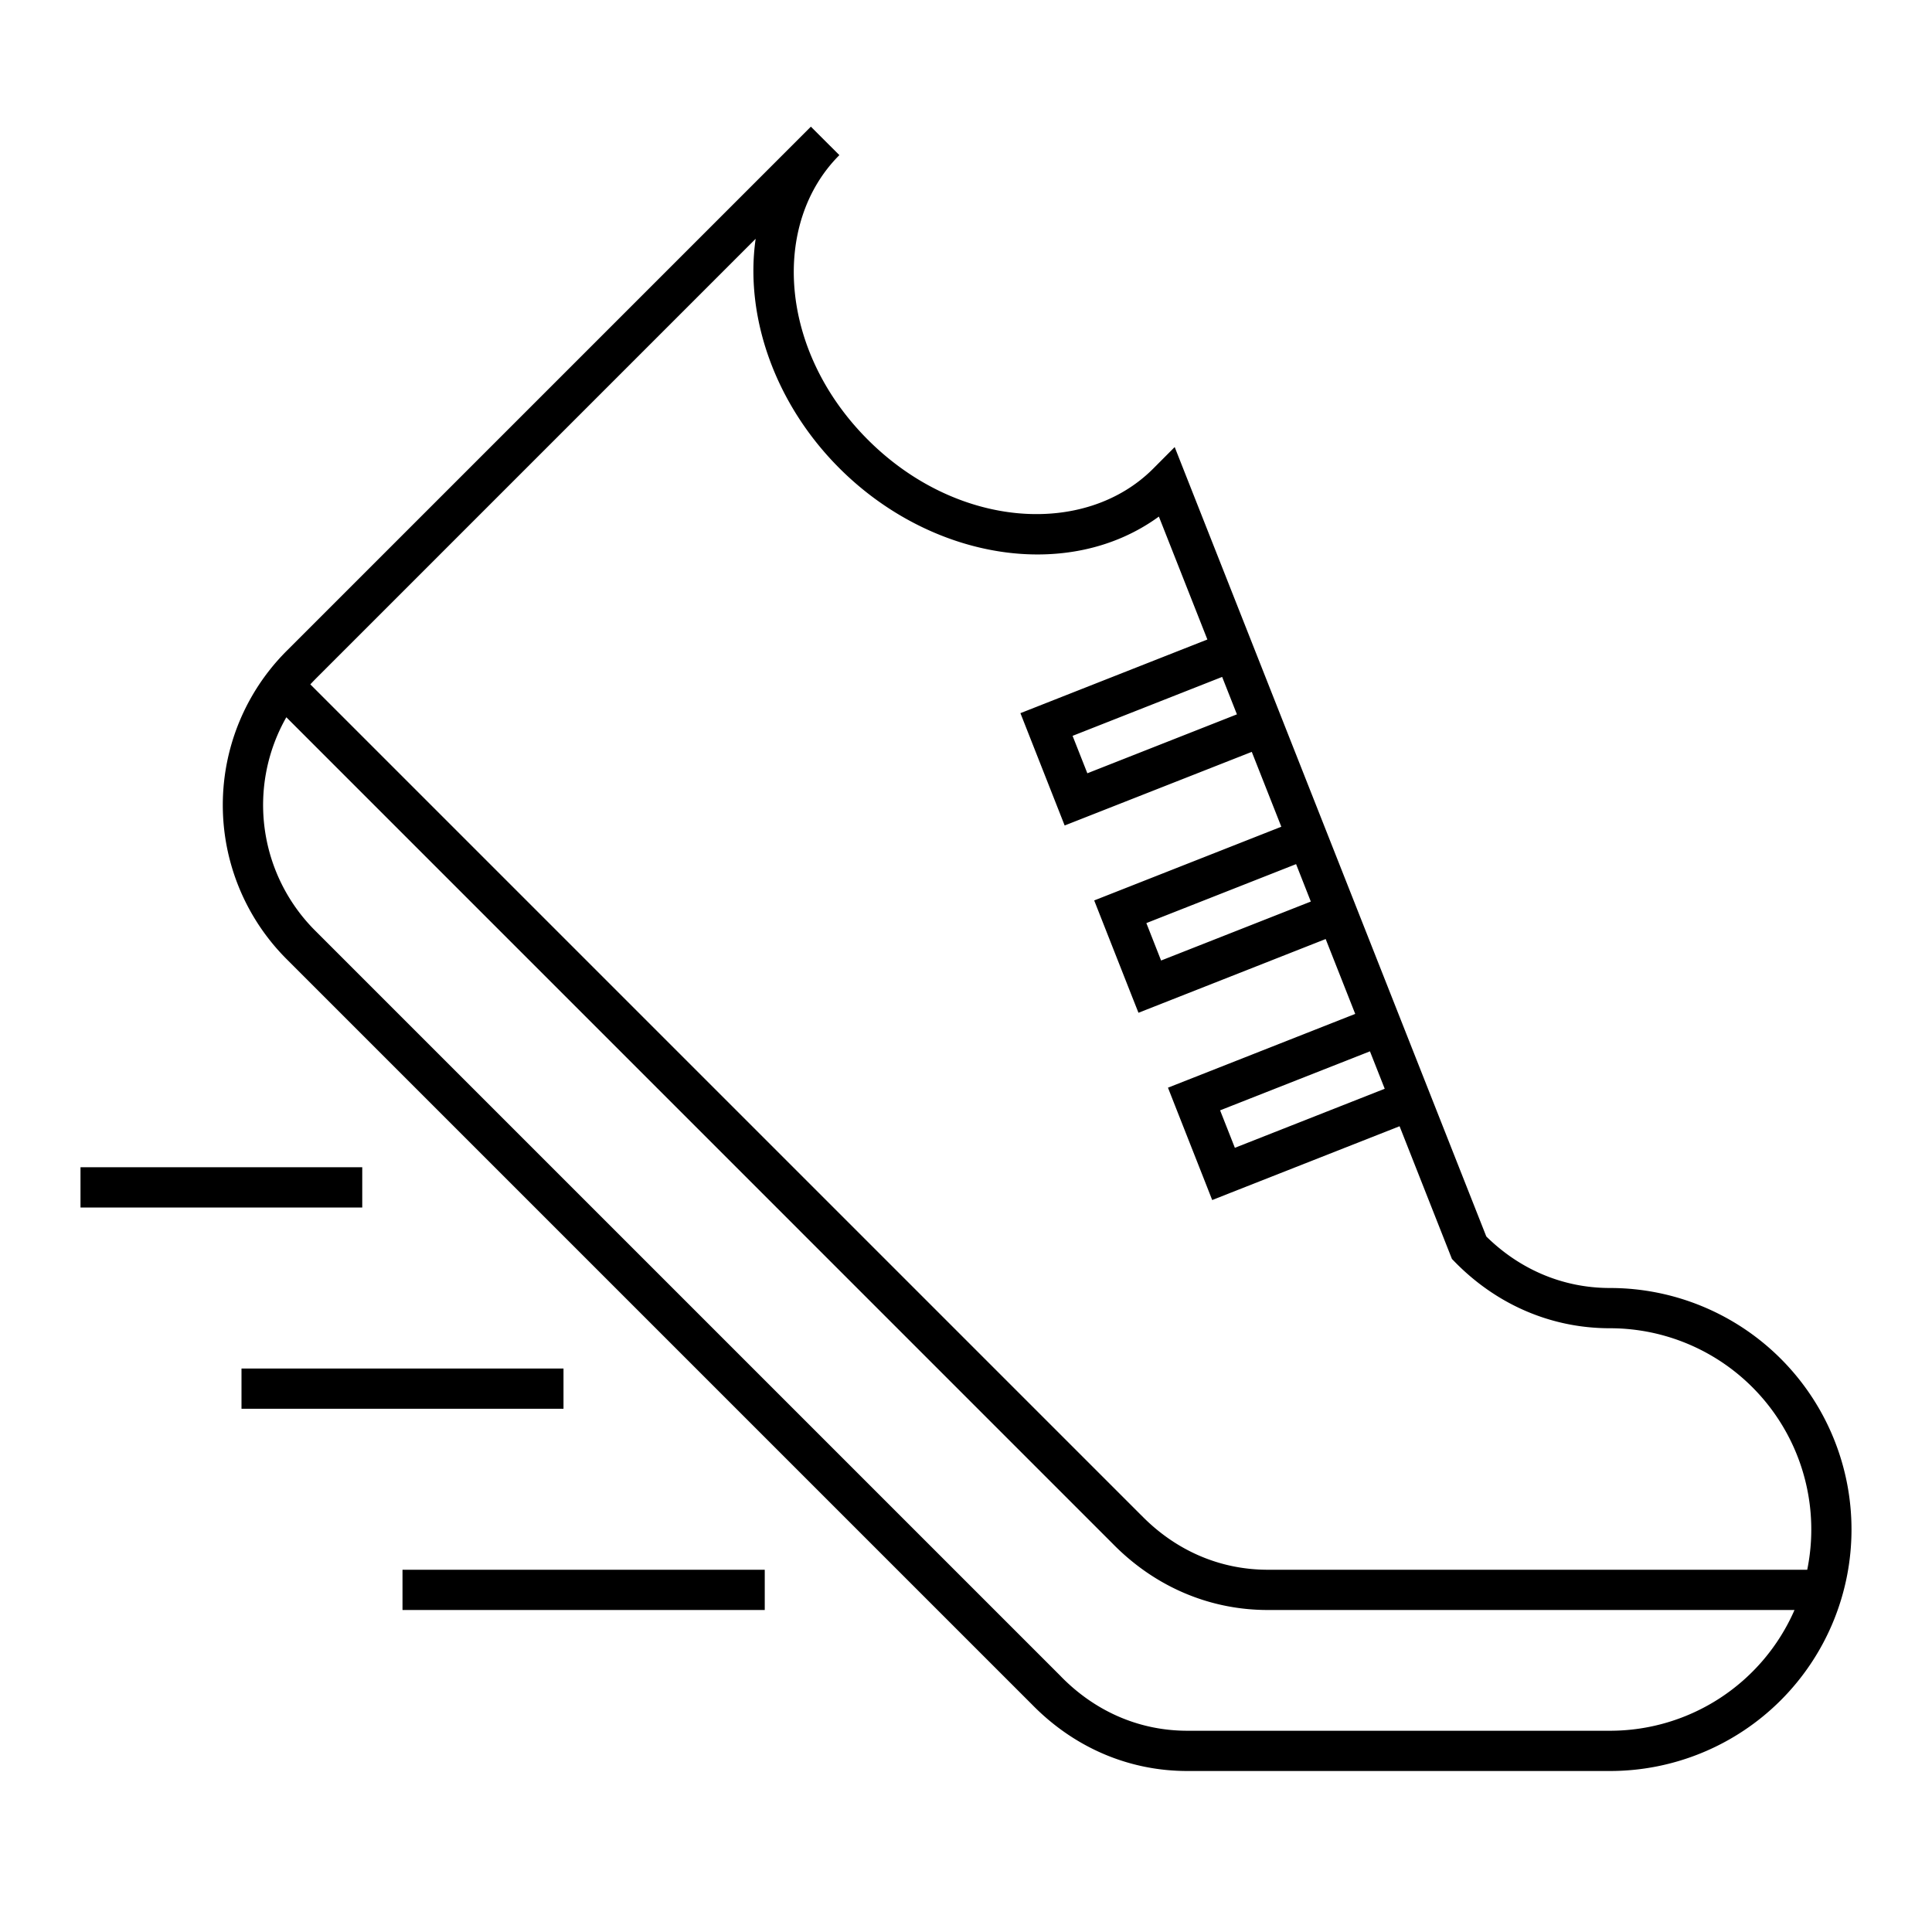 <svg xmlns="http://www.w3.org/2000/svg" width="48" height="48" fill="none" viewBox="0 0 48 48"><path fill="#000" fill-rule="evenodd" d="m7.146 16.147 13-13 .708.707c-1.7 1.7-1.504 4.86.707 7.07 2.212 2.213 5.387 2.42 7.086.723l.538-.54.28.71 7.462 18.903C37.737 31.517 38.8 32 40 32a6 6 0 0 1 0 12v-1a5 5 0 0 0 4.584-3H31.5c-1.525 0-2.865-.635-3.856-1.648L7.114 17.82a4.41 4.41 0 0 0 .74 5.325l18.5 18.5.004.005C27.177 42.489 28.265 43 29.5 43H40v1H29.5c-1.525 0-2.865-.635-3.856-1.648L7.146 23.854a5.415 5.415 0 0 1 0-7.707m28.996 15.202C37.133 32.364 38.474 33 40 33V33a5 5 0 0 1 4.9 6H31.5c-1.235 0-2.323-.51-3.142-1.35l-.004-.003L7.71 17.003q.07-.075.144-.15l10.92-10.92c-.275 1.925.473 4.092 2.08 5.699 2.274 2.275 5.688 2.842 7.938 1.202l1.205 3.054-4.18 1.647-.465.183.183.465.733 1.861.183.465.465-.183L31.1 18.68l.734 1.86-4.184 1.648-.465.183.183.465.733 1.861.184.465.465-.183 4.186-1.649.734 1.86-4.187 1.65-.465.183.183.466.733 1.86.183.466.465-.184 4.19-1.65 1.264 3.204.037.093zm-9.494-13.067 3.716-1.464.367.93-3.716 1.464zm1.833 4.652 3.72-1.465.366.93-3.72 1.465zm1.832 4.652 3.723-1.466.367.93-3.723 1.467zM9 29H2v1h7zm-3 5h8v1H6zm13 5h-9v1h9z" clip-rule="evenodd"/></svg>